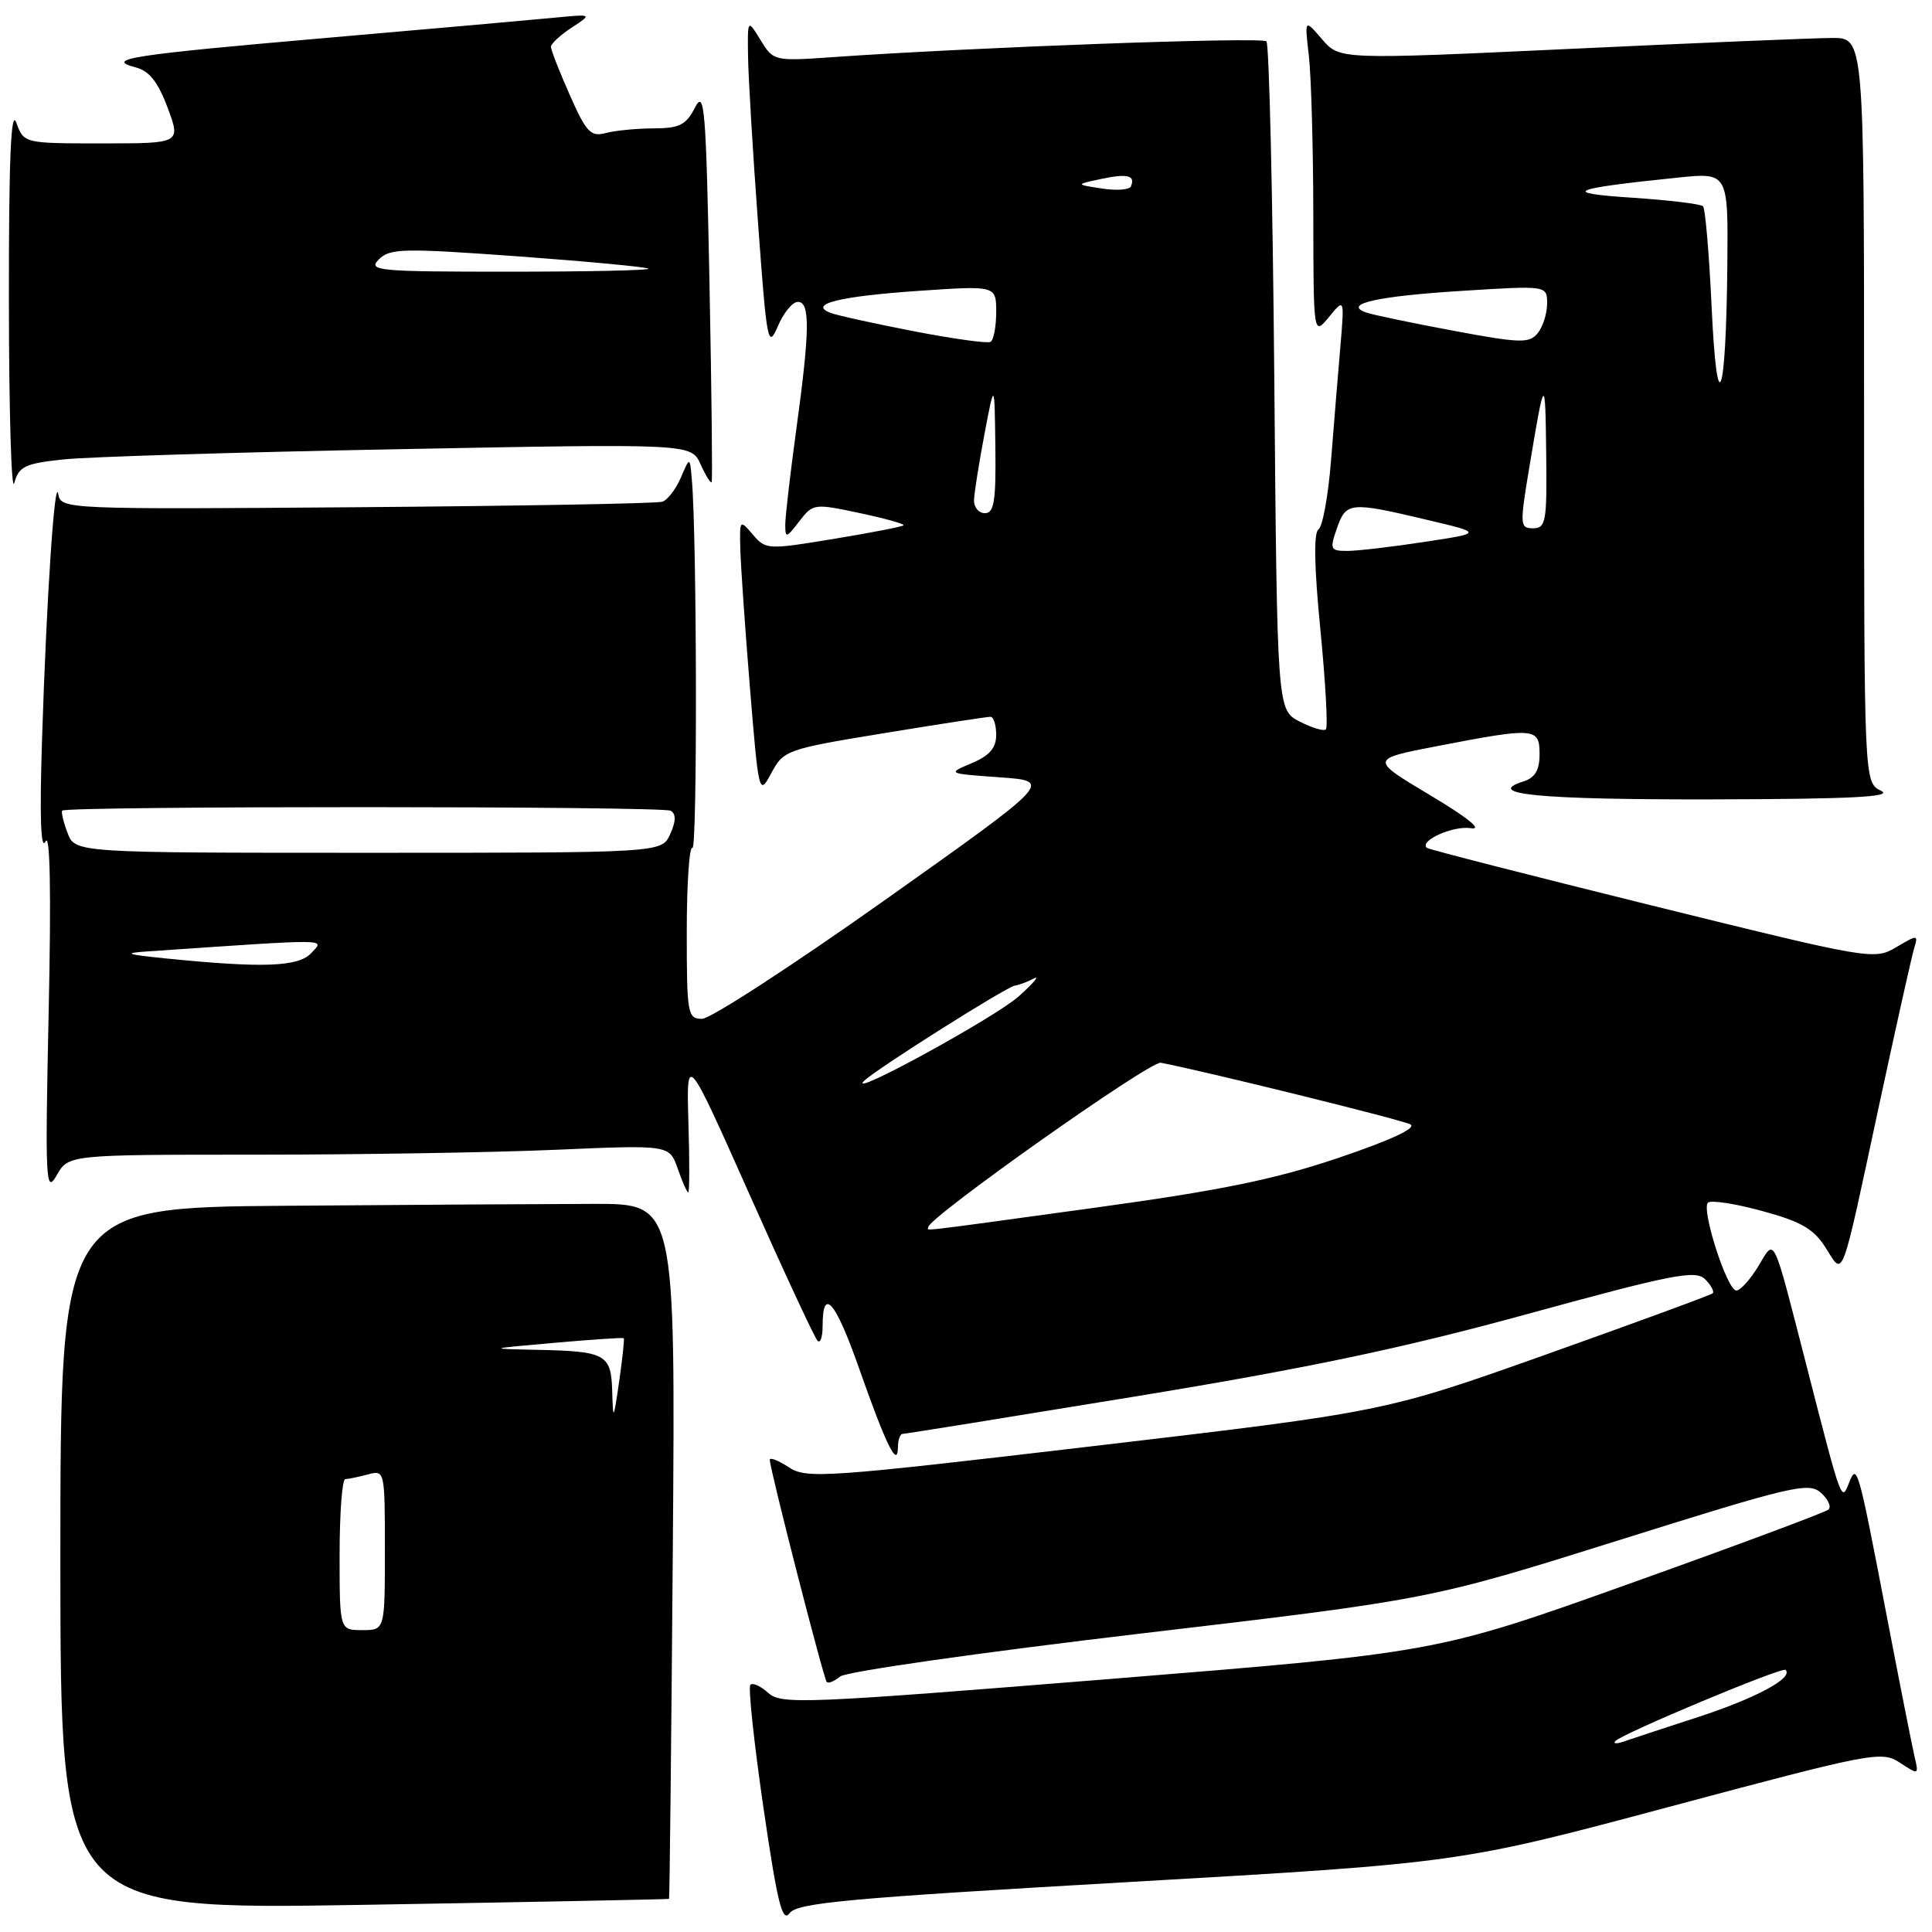 <?xml version="1.0" encoding="UTF-8" standalone="no"?>
<!DOCTYPE svg PUBLIC "-//W3C//DTD SVG 1.1//EN" "http://www.w3.org/Graphics/SVG/1.1/DTD/svg11.dtd" >
<svg xmlns="http://www.w3.org/2000/svg" xmlns:xlink="http://www.w3.org/1999/xlink" version="1.1" viewBox="0 0 256 256">
 <g >
 <path fill="currentColor"
d=" M 149.58 249.38 C 193.35 246.86 193.35 246.86 221.28 239.39 C 248.16 232.20 249.32 231.98 251.75 233.57 C 254.22 235.19 254.26 235.18 253.71 232.86 C 253.40 231.56 251.72 223.07 249.98 214.00 C 246.19 194.26 246.06 193.81 245.00 196.50 C 244.00 199.03 244.05 199.16 239.51 181.50 C 234.76 163.02 235.25 164.06 232.97 167.81 C 231.90 169.56 230.60 171.00 230.07 171.00 C 228.86 171.00 225.40 160.27 226.31 159.36 C 226.67 158.99 229.89 159.48 233.45 160.45 C 238.66 161.86 240.32 162.82 241.91 165.33 C 244.32 169.14 243.85 170.40 248.98 146.50 C 251.23 136.05 253.32 126.66 253.64 125.63 C 254.19 123.83 254.10 123.83 251.26 125.51 C 248.34 127.23 247.90 127.15 218.90 119.99 C 202.73 115.99 189.31 112.55 189.07 112.35 C 188.00 111.42 192.55 109.37 194.89 109.74 C 196.53 110.00 194.53 108.37 189.50 105.37 C 181.50 100.59 181.50 100.59 190.50 98.85 C 203.42 96.36 204.00 96.41 204.00 99.93 C 204.00 102.05 203.41 103.05 201.87 103.54 C 196.49 105.25 204.07 105.97 227.00 105.92 C 245.36 105.88 250.94 105.59 249.25 104.78 C 247.00 103.69 247.00 103.69 247.00 54.35 C 247.00 5.00 247.00 5.00 242.75 5.03 C 240.41 5.04 224.78 5.69 208.00 6.48 C 177.50 7.90 177.50 7.90 175.18 5.20 C 172.86 2.50 172.86 2.50 173.43 7.39 C 173.74 10.08 174.01 19.53 174.02 28.39 C 174.04 44.50 174.04 44.50 176.10 42.00 C 178.15 39.50 178.15 39.50 177.60 46.00 C 177.29 49.58 176.74 56.33 176.37 61.00 C 176.00 65.67 175.25 69.79 174.71 70.15 C 174.05 70.58 174.14 75.12 174.96 83.46 C 175.64 90.43 175.97 96.36 175.69 96.64 C 175.41 96.92 173.85 96.45 172.21 95.61 C 169.23 94.07 169.23 94.07 168.85 50.10 C 168.64 25.92 168.17 5.84 167.81 5.48 C 167.21 4.87 129.11 6.26 110.50 7.56 C 102.56 8.12 102.49 8.10 100.78 5.31 C 99.05 2.50 99.05 2.50 99.12 7.50 C 99.16 10.25 99.75 20.15 100.44 29.50 C 101.60 45.42 101.76 46.29 103.06 43.25 C 103.82 41.46 105.01 40.00 105.72 40.00 C 107.36 40.00 107.32 43.73 105.50 57.00 C 104.71 62.78 104.06 68.40 104.05 69.50 C 104.05 71.35 104.18 71.32 105.90 69.09 C 107.72 66.72 107.87 66.70 113.90 67.98 C 117.28 68.70 119.90 69.43 119.72 69.61 C 119.54 69.79 115.37 70.60 110.45 71.41 C 101.72 72.85 101.46 72.84 99.75 70.83 C 98.03 68.82 98.00 68.85 98.09 72.64 C 98.14 74.76 98.71 83.03 99.36 91.00 C 100.54 105.38 100.57 105.47 102.22 102.41 C 103.84 99.40 104.24 99.26 117.19 97.14 C 124.51 95.94 130.84 94.97 131.25 94.98 C 131.66 94.99 132.00 96.07 132.00 97.38 C 132.00 99.11 131.12 100.13 128.75 101.13 C 125.50 102.50 125.50 102.50 132.49 103.00 C 139.49 103.50 139.49 103.50 117.27 119.25 C 105.05 127.91 94.14 135.00 93.03 135.00 C 91.11 135.00 91.00 134.39 91.00 123.44 C 91.00 117.08 91.34 112.09 91.75 112.35 C 92.41 112.76 92.35 71.20 91.67 63.50 C 91.41 60.50 91.41 60.50 90.22 63.28 C 89.56 64.80 88.46 66.25 87.77 66.48 C 87.07 66.72 68.85 67.04 47.29 67.21 C 8.74 67.50 8.07 67.47 7.73 65.50 C 7.26 62.76 6.16 79.23 5.57 98.00 C 5.24 108.20 5.40 112.82 6.03 111.50 C 6.64 110.21 6.79 118.14 6.45 134.00 C 5.97 156.59 6.05 158.29 7.50 155.75 C 9.06 153.00 9.06 153.00 33.87 153.00 C 47.52 153.00 65.44 152.71 73.69 152.35 C 88.70 151.70 88.70 151.70 89.80 154.85 C 90.40 156.58 91.03 158.00 91.20 158.00 C 91.36 158.00 91.38 153.84 91.22 148.75 C 90.95 139.50 90.95 139.50 99.30 158.24 C 103.89 168.55 107.95 177.29 108.33 177.66 C 108.70 178.03 109.00 177.16 109.00 175.73 C 109.00 170.42 110.69 172.37 113.83 181.31 C 117.43 191.54 118.96 194.64 118.98 191.75 C 118.99 190.79 119.27 190.00 119.59 190.00 C 119.92 190.00 133.77 187.77 150.37 185.05 C 173.25 181.30 185.87 178.65 202.52 174.08 C 221.68 168.83 224.68 168.25 225.94 169.51 C 226.73 170.30 227.18 171.14 226.94 171.37 C 226.70 171.60 216.82 175.22 205.00 179.43 C 183.50 187.07 183.50 187.07 145.27 191.57 C 109.24 195.81 106.89 195.97 104.52 194.42 C 103.13 193.51 102.00 193.07 102.00 193.44 C 102.00 194.63 109.14 222.47 109.55 222.88 C 109.77 223.10 110.57 222.77 111.34 222.14 C 112.10 221.50 130.00 218.95 151.11 216.46 C 189.50 211.94 189.50 211.94 214.50 204.09 C 237.42 196.89 239.65 196.36 241.27 197.79 C 242.25 198.65 242.70 199.66 242.27 200.03 C 241.85 200.40 229.99 204.82 215.93 209.84 C 190.36 218.98 190.36 218.98 147.00 222.48 C 106.63 225.74 103.51 225.87 101.81 224.33 C 100.81 223.42 99.74 222.93 99.43 223.24 C 99.12 223.54 99.90 230.84 101.15 239.46 C 103.00 252.12 103.66 254.82 104.62 253.51 C 105.63 252.13 112.31 251.52 149.58 249.38 Z  M 88.65 251.61 C 88.73 251.55 88.95 230.80 89.15 205.50 C 89.50 159.50 89.50 159.50 78.75 159.52 C 72.84 159.53 54.50 159.64 38.00 159.77 C 8.00 160.00 8.00 160.00 8.00 206.54 C 8.00 253.07 8.00 253.07 48.25 252.40 C 70.39 252.03 88.57 251.67 88.65 251.61 Z  M 8.36 60.88 C 11.53 60.53 31.56 59.92 52.86 59.52 C 91.58 58.78 91.58 58.78 92.83 61.52 C 93.51 63.03 94.18 64.09 94.30 63.88 C 94.42 63.67 94.29 51.80 94.01 37.50 C 93.55 14.29 93.35 11.80 92.09 14.25 C 90.90 16.57 90.04 17.00 86.59 17.01 C 84.34 17.02 81.49 17.30 80.25 17.63 C 78.28 18.16 77.68 17.53 75.50 12.59 C 74.12 9.48 73.00 6.61 73.00 6.20 C 73.00 5.80 74.24 4.65 75.75 3.66 C 78.50 1.86 78.50 1.86 73.50 2.34 C 70.75 2.61 57.25 3.81 43.50 5.00 C 17.25 7.28 13.77 7.82 17.98 8.93 C 19.79 9.40 20.94 10.87 22.22 14.29 C 23.96 19.00 23.96 19.00 13.57 19.00 C 3.17 19.00 3.17 19.00 2.16 16.25 C 1.45 14.29 1.16 21.12 1.18 40.00 C 1.19 54.58 1.51 65.38 1.89 64.00 C 2.50 61.81 3.30 61.42 8.36 60.88 Z  M 214.03 230.71 C 214.90 229.72 236.16 220.83 236.60 221.27 C 237.67 222.33 232.71 225.00 225.00 227.52 C 220.32 229.04 215.82 230.52 215.00 230.81 C 214.18 231.09 213.74 231.04 214.03 230.71 Z  M 123.00 162.60 C 123.00 161.34 152.40 140.55 153.81 140.82 C 159.67 141.94 185.74 148.37 186.89 148.99 C 187.76 149.46 184.26 151.09 177.39 153.41 C 168.90 156.28 161.75 157.74 145.00 160.04 C 120.51 163.40 123.00 163.11 123.00 162.60 Z  M 114.50 143.22 C 116.06 141.68 133.32 130.78 134.47 130.60 C 135.04 130.51 136.18 130.09 137.00 129.65 C 137.82 129.22 136.93 130.28 135.00 132.01 C 131.90 134.80 112.00 145.68 114.50 143.22 Z  M 22.00 127.00 C 16.71 126.47 16.25 126.29 19.50 126.07 C 44.29 124.38 42.98 124.37 41.28 126.25 C 39.58 128.12 34.93 128.30 22.00 127.00 Z  M 8.95 110.36 C 8.40 108.91 8.08 107.58 8.25 107.41 C 8.88 106.79 87.87 106.80 88.88 107.43 C 89.60 107.87 89.57 108.84 88.80 110.54 C 87.68 113.00 87.68 113.00 48.81 113.00 C 9.95 113.00 9.95 113.00 8.95 110.36 Z  M 177.15 70.00 C 178.36 66.52 178.89 66.46 189.00 68.86 C 196.50 70.63 196.50 70.63 188.71 71.81 C 184.42 72.47 179.84 73.00 178.51 73.00 C 176.27 73.00 176.18 72.79 177.15 70.00 Z  M 202.67 61.75 C 204.69 49.65 204.76 49.61 204.88 60.25 C 204.99 69.12 204.83 70.00 203.15 70.00 C 201.38 70.00 201.36 69.61 202.67 61.75 Z  M 129.06 66.25 C 129.10 65.29 129.72 61.35 130.45 57.50 C 131.78 50.50 131.78 50.50 131.89 59.25 C 131.98 66.41 131.73 68.00 130.50 68.00 C 129.68 68.00 129.03 67.21 129.06 66.25 Z  M 226.80 40.69 C 226.47 33.64 225.96 27.63 225.66 27.33 C 225.36 27.03 221.16 26.52 216.31 26.20 C 206.71 25.57 207.93 25.02 222.25 23.54 C 229.00 22.84 229.00 22.84 228.88 35.17 C 228.71 53.03 227.52 56.18 226.80 40.69 Z  M 121.03 43.88 C 115.82 42.87 110.87 41.78 110.03 41.45 C 107.04 40.30 111.22 39.26 121.75 38.54 C 132.00 37.84 132.00 37.84 132.00 41.36 C 132.00 43.30 131.66 45.07 131.25 45.30 C 130.84 45.53 126.24 44.89 121.03 43.88 Z  M 192.50 43.81 C 187.00 42.78 181.82 41.70 181.00 41.40 C 177.87 40.28 182.49 39.24 193.75 38.54 C 205.00 37.83 205.00 37.83 205.00 40.22 C 205.00 41.54 204.44 43.31 203.75 44.15 C 202.63 45.52 201.45 45.48 192.50 43.81 Z  M 146.00 24.98 C 142.50 24.44 142.50 24.44 145.91 23.71 C 149.40 22.97 150.48 23.24 149.85 24.70 C 149.66 25.15 147.93 25.28 146.00 24.98 Z  M 45.00 206.00 C 45.00 200.50 45.34 195.99 45.75 195.99 C 46.16 195.98 47.51 195.70 48.75 195.37 C 50.98 194.77 51.00 194.86 51.00 205.38 C 51.00 216.00 51.00 216.00 48.00 216.00 C 45.00 216.00 45.00 216.00 45.00 206.00 Z  M 81.12 184.36 C 80.98 179.43 80.29 179.05 71.17 178.86 C 64.50 178.72 64.50 178.72 73.48 177.93 C 78.42 177.49 82.55 177.22 82.65 177.32 C 82.76 177.42 82.48 179.98 82.05 183.00 C 81.29 188.24 81.24 188.30 81.12 184.36 Z  M 50.20 34.37 C 51.67 32.90 53.42 32.87 68.66 33.97 C 77.92 34.65 85.69 35.38 85.92 35.60 C 86.15 35.82 77.84 36.00 67.45 36.00 C 50.02 36.00 48.70 35.88 50.20 34.37 Z "/>
</g>
</svg>